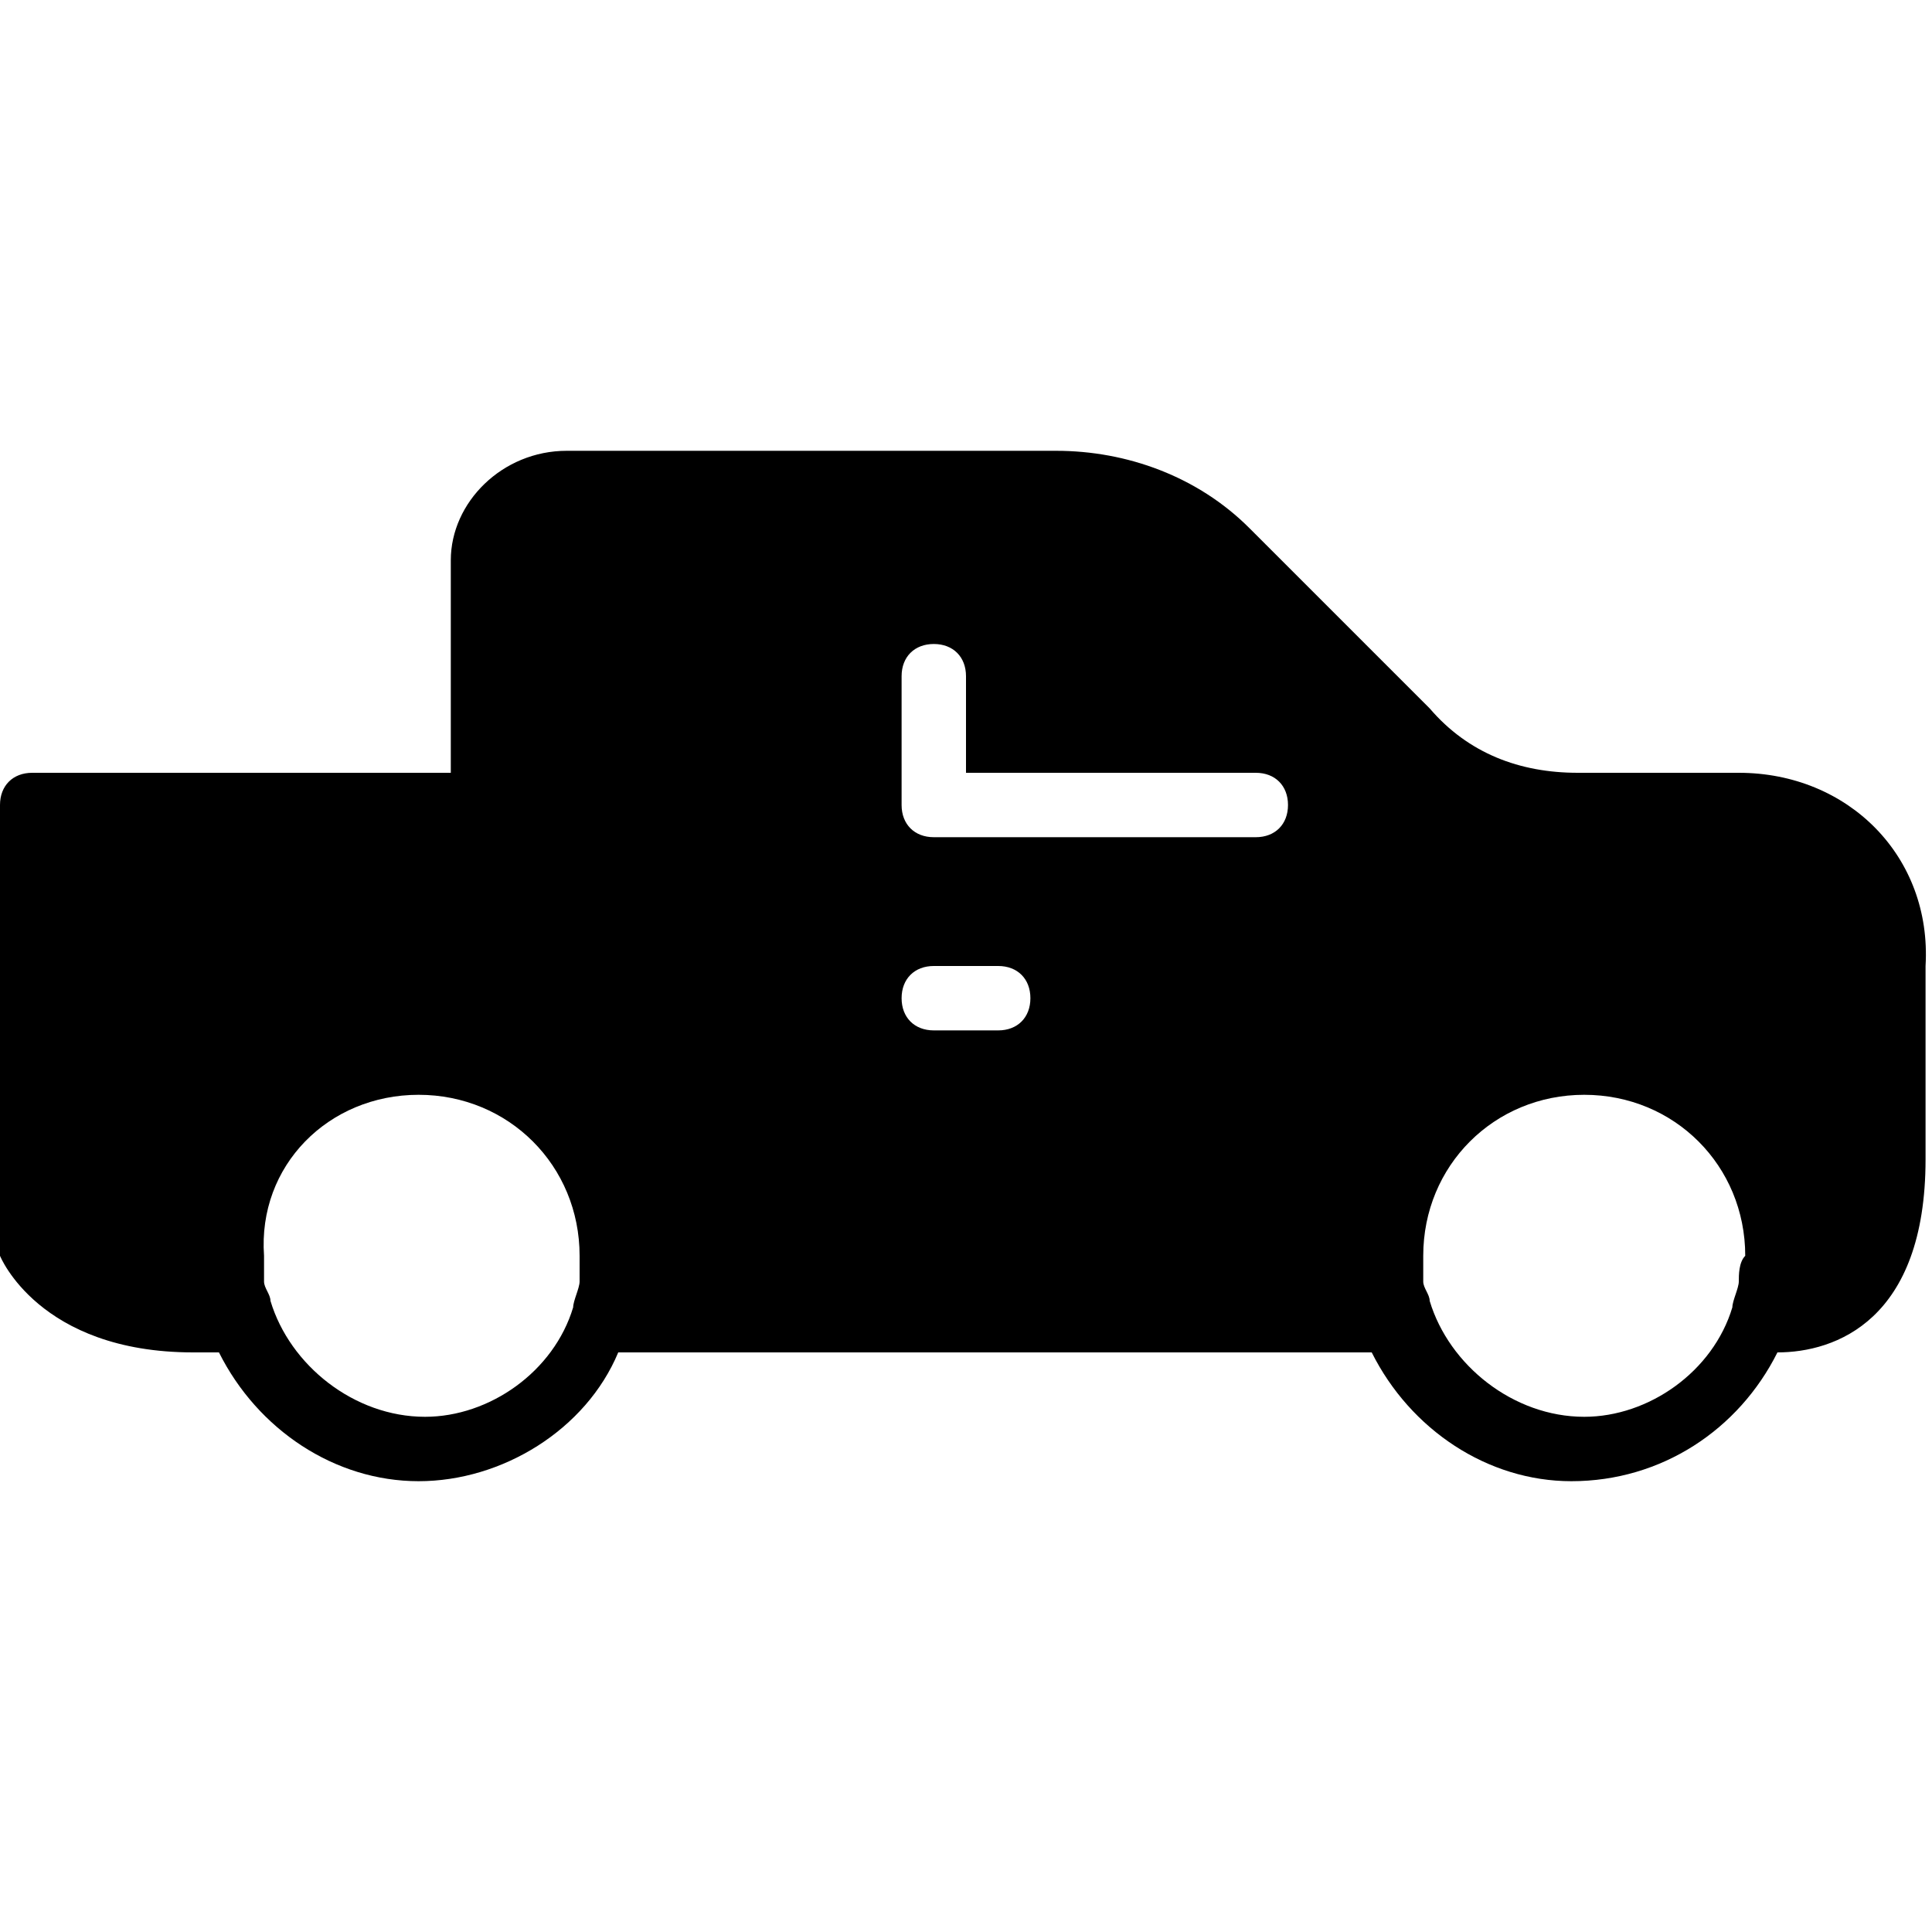 <?xml version="1.0" encoding="utf-8"?>
<!-- Generator: Adobe Illustrator 19.0.0, SVG Export Plug-In . SVG Version: 6.00 Build 0)  -->
<svg version="1.1" id="Layer_1" xmlns="http://www.w3.org/2000/svg" xmlns:xlink="http://www.w3.org/1999/xlink" x="0px" y="0px"
	 viewBox="0 0 30 30" style="enable-background:new 0 0 30 30;" xml:space="preserve">
<g>
	<path d="M27,12h-2.5c-0.9,0-1.7-0.3-2.3-1l-2.8-2.8c-0.8-0.8-1.9-1.2-3-1.2H8.8C7.8,7,7,7.8,7,8.7V12H0.5C0.2,12,0,12.2,0,12.5v6.8
		c0,0.1,0,0.1,0,0.2C0,19.5,0.6,21,3,21h0.4c0.6,1.2,1.8,2,3.1,2s2.6-0.8,3.1-2h11.7c0.6,1.2,1.8,2,3.1,2c1.4,0,2.6-0.8,3.2-2
		c0.9,0,2.3-0.5,2.3-3v-3C30,13.3,28.7,12,27,12z M9,19.9c0,0.1-0.1,0.3-0.1,0.4c0,0,0,0,0,0c-0.3,1-1.3,1.7-2.3,1.7
		c-1.1,0-2.1-0.8-2.4-1.8c0-0.1-0.1-0.2-0.1-0.3c0-0.1,0-0.3,0-0.4C4,18.1,5.1,17,6.5,17S9,18.1,9,19.5C9,19.6,9,19.8,9,19.9z
		 M15.5,16h-1c-0.3,0-0.5-0.2-0.5-0.5s0.2-0.5,0.5-0.5h1c0.3,0,0.5,0.2,0.5,0.5S15.8,16,15.5,16z M19.5,13h-5
		c-0.3,0-0.5-0.2-0.5-0.5v-2c0-0.3,0.2-0.5,0.5-0.5s0.5,0.2,0.5,0.5V12h4.5c0.3,0,0.5,0.2,0.5,0.5S19.8,13,19.5,13z M27,19.9
		c0,0.1-0.1,0.3-0.1,0.4c0,0,0,0,0,0c-0.3,1-1.3,1.7-2.3,1.7c-1.1,0-2.1-0.8-2.4-1.8c0-0.1-0.1-0.2-0.1-0.3c0-0.1,0-0.3,0-0.4
		c0-1.4,1.1-2.5,2.5-2.5s2.5,1.1,2.5,2.5C27,19.6,27,19.8,27,19.9z"/>
</g>
</svg>
